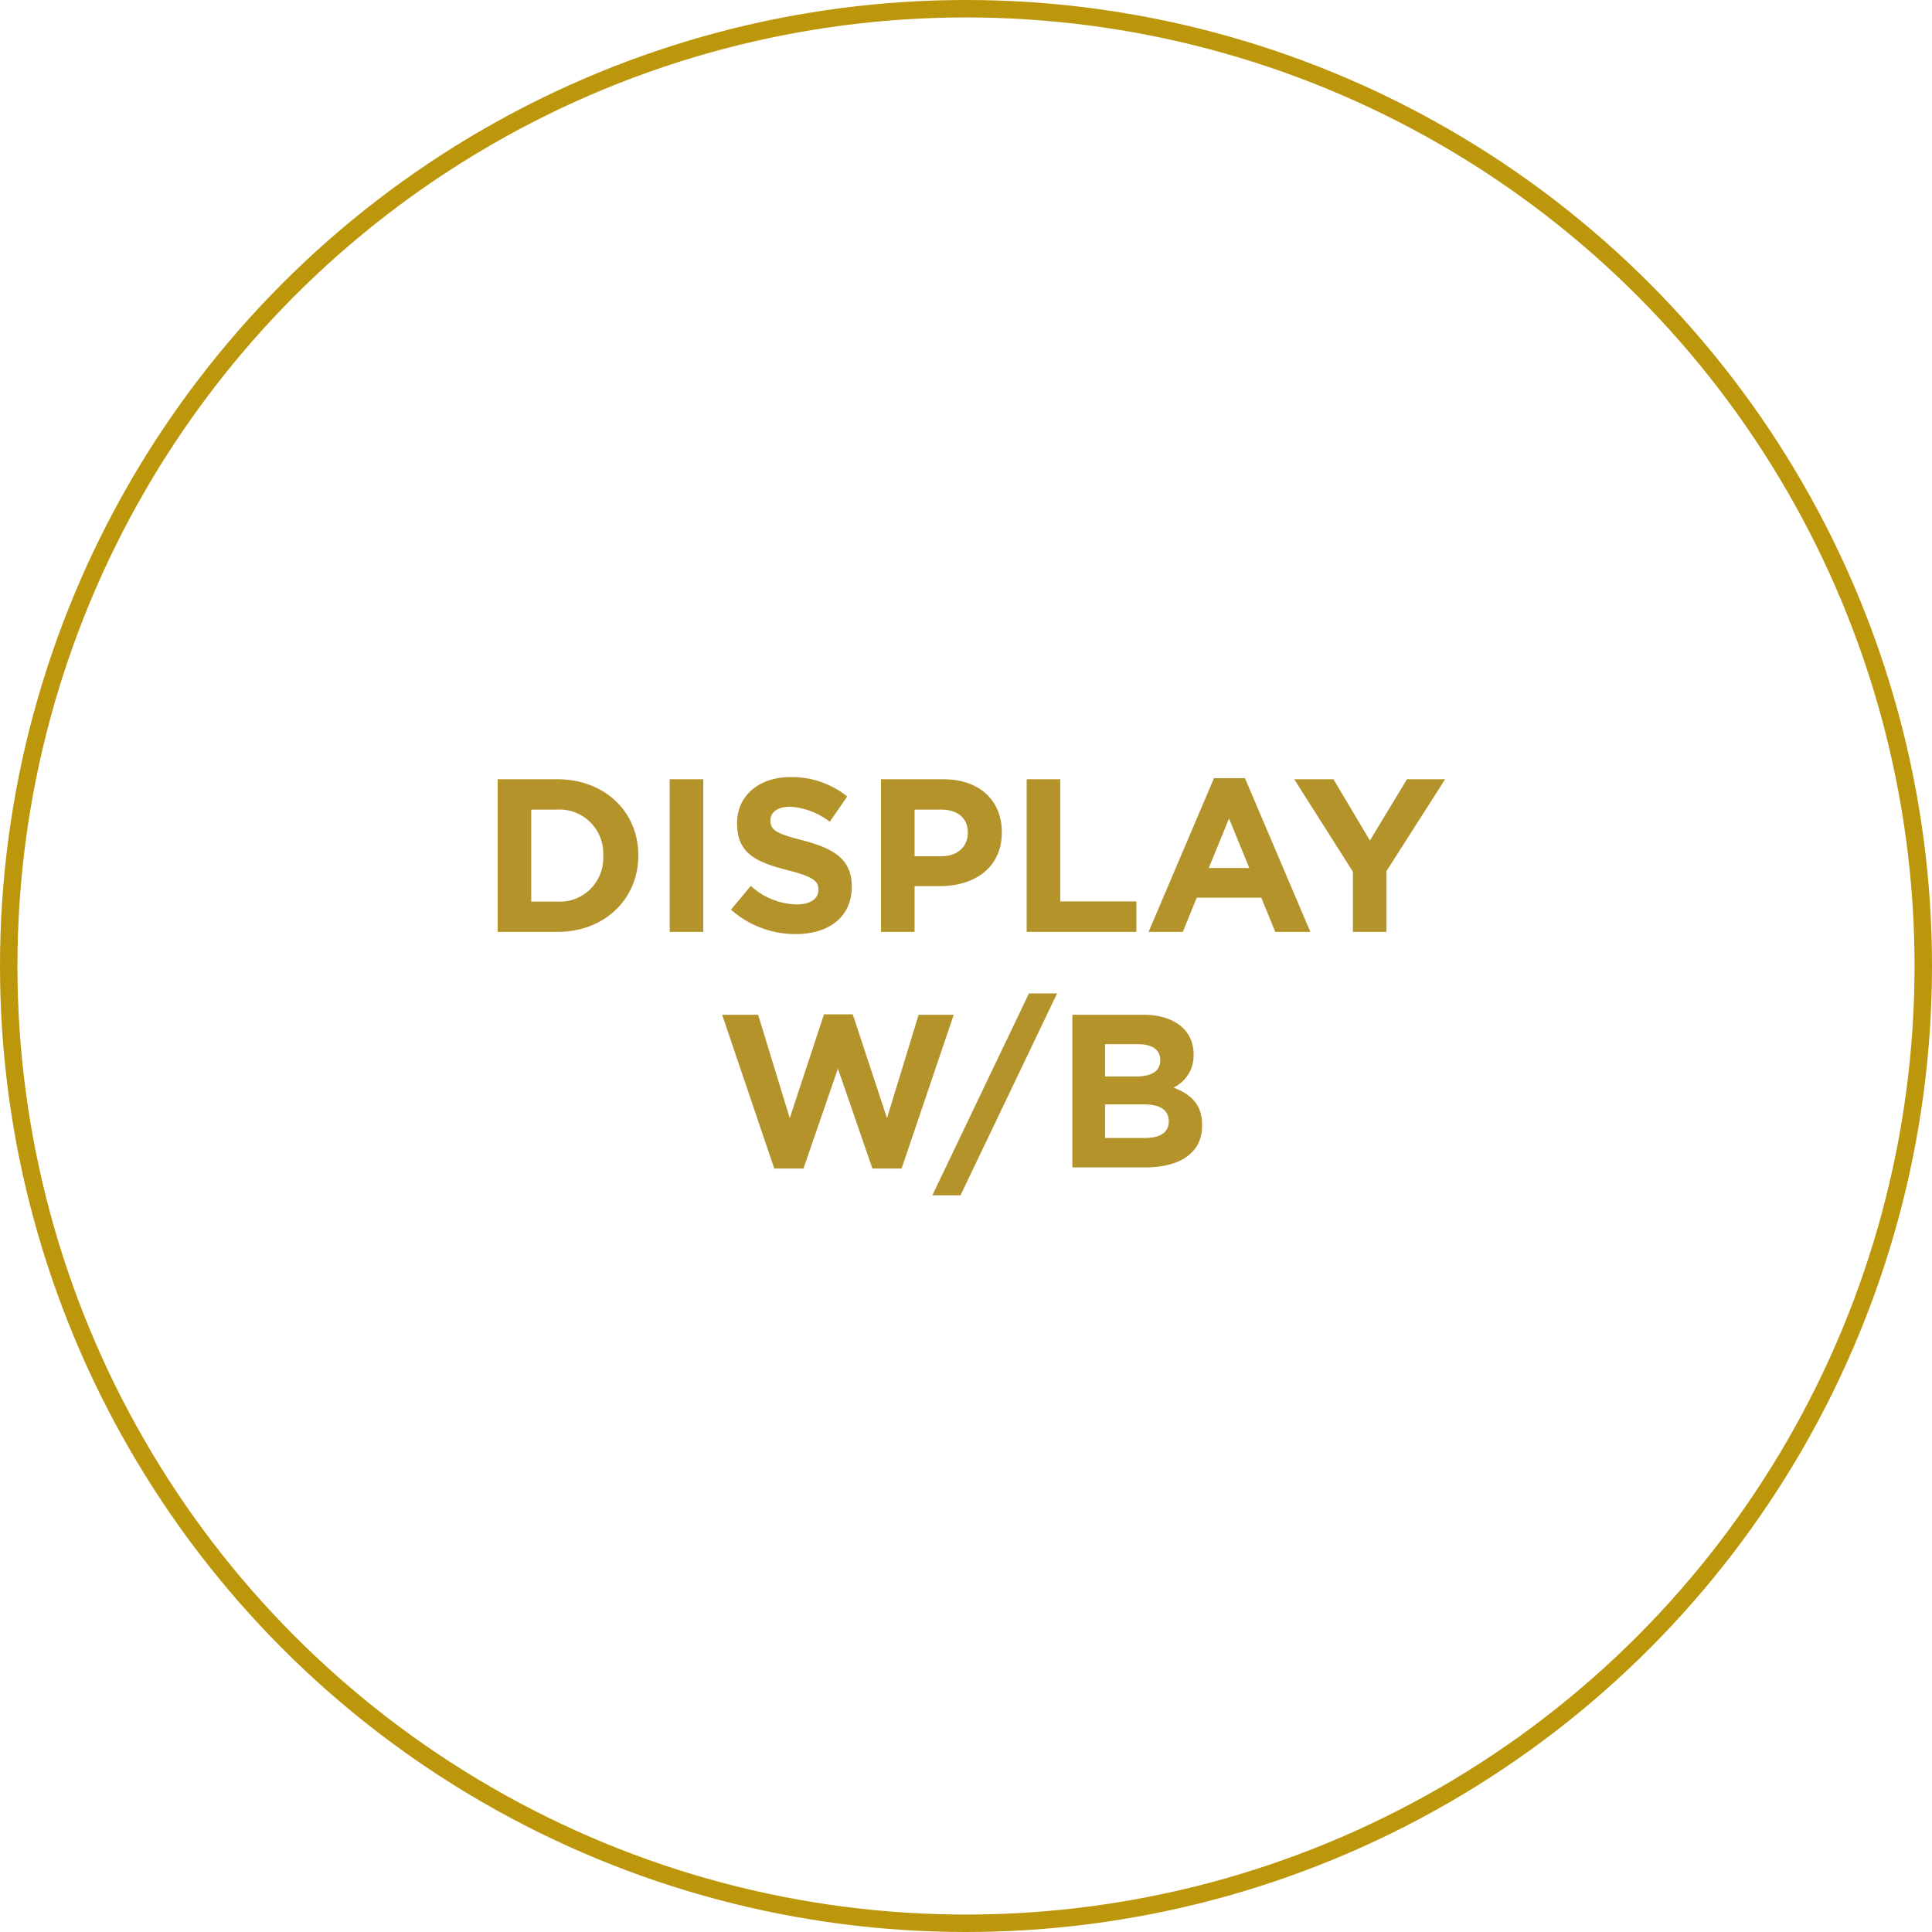 <svg xmlns="http://www.w3.org/2000/svg" width="221.496" height="221.496" viewBox="0 0 221.496 221.496"><g transform="translate(-319.703)"><g transform="translate(319.703)" fill="none" stroke="#bc970c" stroke-width="2"><circle cx="110.748" cy="110.748" r="110.748" stroke="none"/><circle cx="110.748" cy="110.748" r="109.748" fill="none"/></g><path d="M-37.287-8.75V-8.8c0-4.925-3.8-8.7-9.3-8.7h-6.825V0h6.825C-41.088,0-37.287-3.825-37.287-8.75Zm-4.025.05a4.987,4.987,0,0,1-5.275,5.225h-2.975v-10.55h2.975A5.026,5.026,0,0,1-41.312-8.75ZM-29.838,0V-17.5h-3.85V0Zm17.025-5.175v-.05c0-3.05-2-4.325-5.55-5.25-3.025-.775-3.775-1.15-3.775-2.3v-.05c0-.85.775-1.525,2.25-1.525a8.212,8.212,0,0,1,4.55,1.725l2-2.9a10.13,10.13,0,0,0-6.5-2.225c-3.575,0-6.125,2.1-6.125,5.275v.05c0,3.475,2.275,4.45,5.8,5.35,2.925.75,3.525,1.25,3.525,2.225v.05c0,1.025-.95,1.65-2.525,1.65a8.028,8.028,0,0,1-5.225-2.125L-26.663-2.55A11.136,11.136,0,0,0-19.237.25C-15.462.25-12.812-1.7-12.812-5.175ZM4.388-11.4v-.05c0-3.575-2.525-6.05-6.7-6.05h-7.15V0h3.85V-5.25h2.925C1.238-5.25,4.388-7.35,4.388-11.4Zm-3.9.075c0,1.5-1.125,2.65-3.05,2.65h-3.05v-5.35h2.975c1.925,0,3.125.925,3.125,2.65ZM19.813,0V-3.5H11.088v-14H7.238V0Zm19.95,0-7.5-17.625h-3.55L21.212,0h3.925l1.6-3.925h7.4L35.737,0Zm-7-7.325h-4.65L30.438-13ZM55.213-17.5H50.838l-4.25,7.025L42.412-17.5h-4.5L44.638-6.9V0h3.85V-6.975ZM-1.125,9.5H-5.15L-8.775,21.35-12.7,9.45H-16l-3.925,11.9L-23.55,9.5h-4.125L-21.7,27.125h3.35l3.95-11.45,3.95,11.45H-7.1ZM7.5,7.05-3.575,30.2H-.35L10.725,7.05ZM27.35,22.2v-.05c0-2.35-1.25-3.525-3.275-4.3a4.07,4.07,0,0,0,2.3-3.775v-.05c0-2.75-2.2-4.525-5.775-4.525H12.475V27H20.8C24.75,27,27.35,25.4,27.35,22.2Zm-4.8-7.475c0,1.3-1.075,1.85-2.775,1.85h-3.55v-3.7h3.8c1.625,0,2.525.65,2.525,1.8Zm.975,7c0,1.3-1.025,1.9-2.725,1.9H16.225v-3.85h4.45c1.975,0,2.85.725,2.85,1.9Z" transform="translate(430.169 106.839)" fill="#b4932a"/></g></svg>